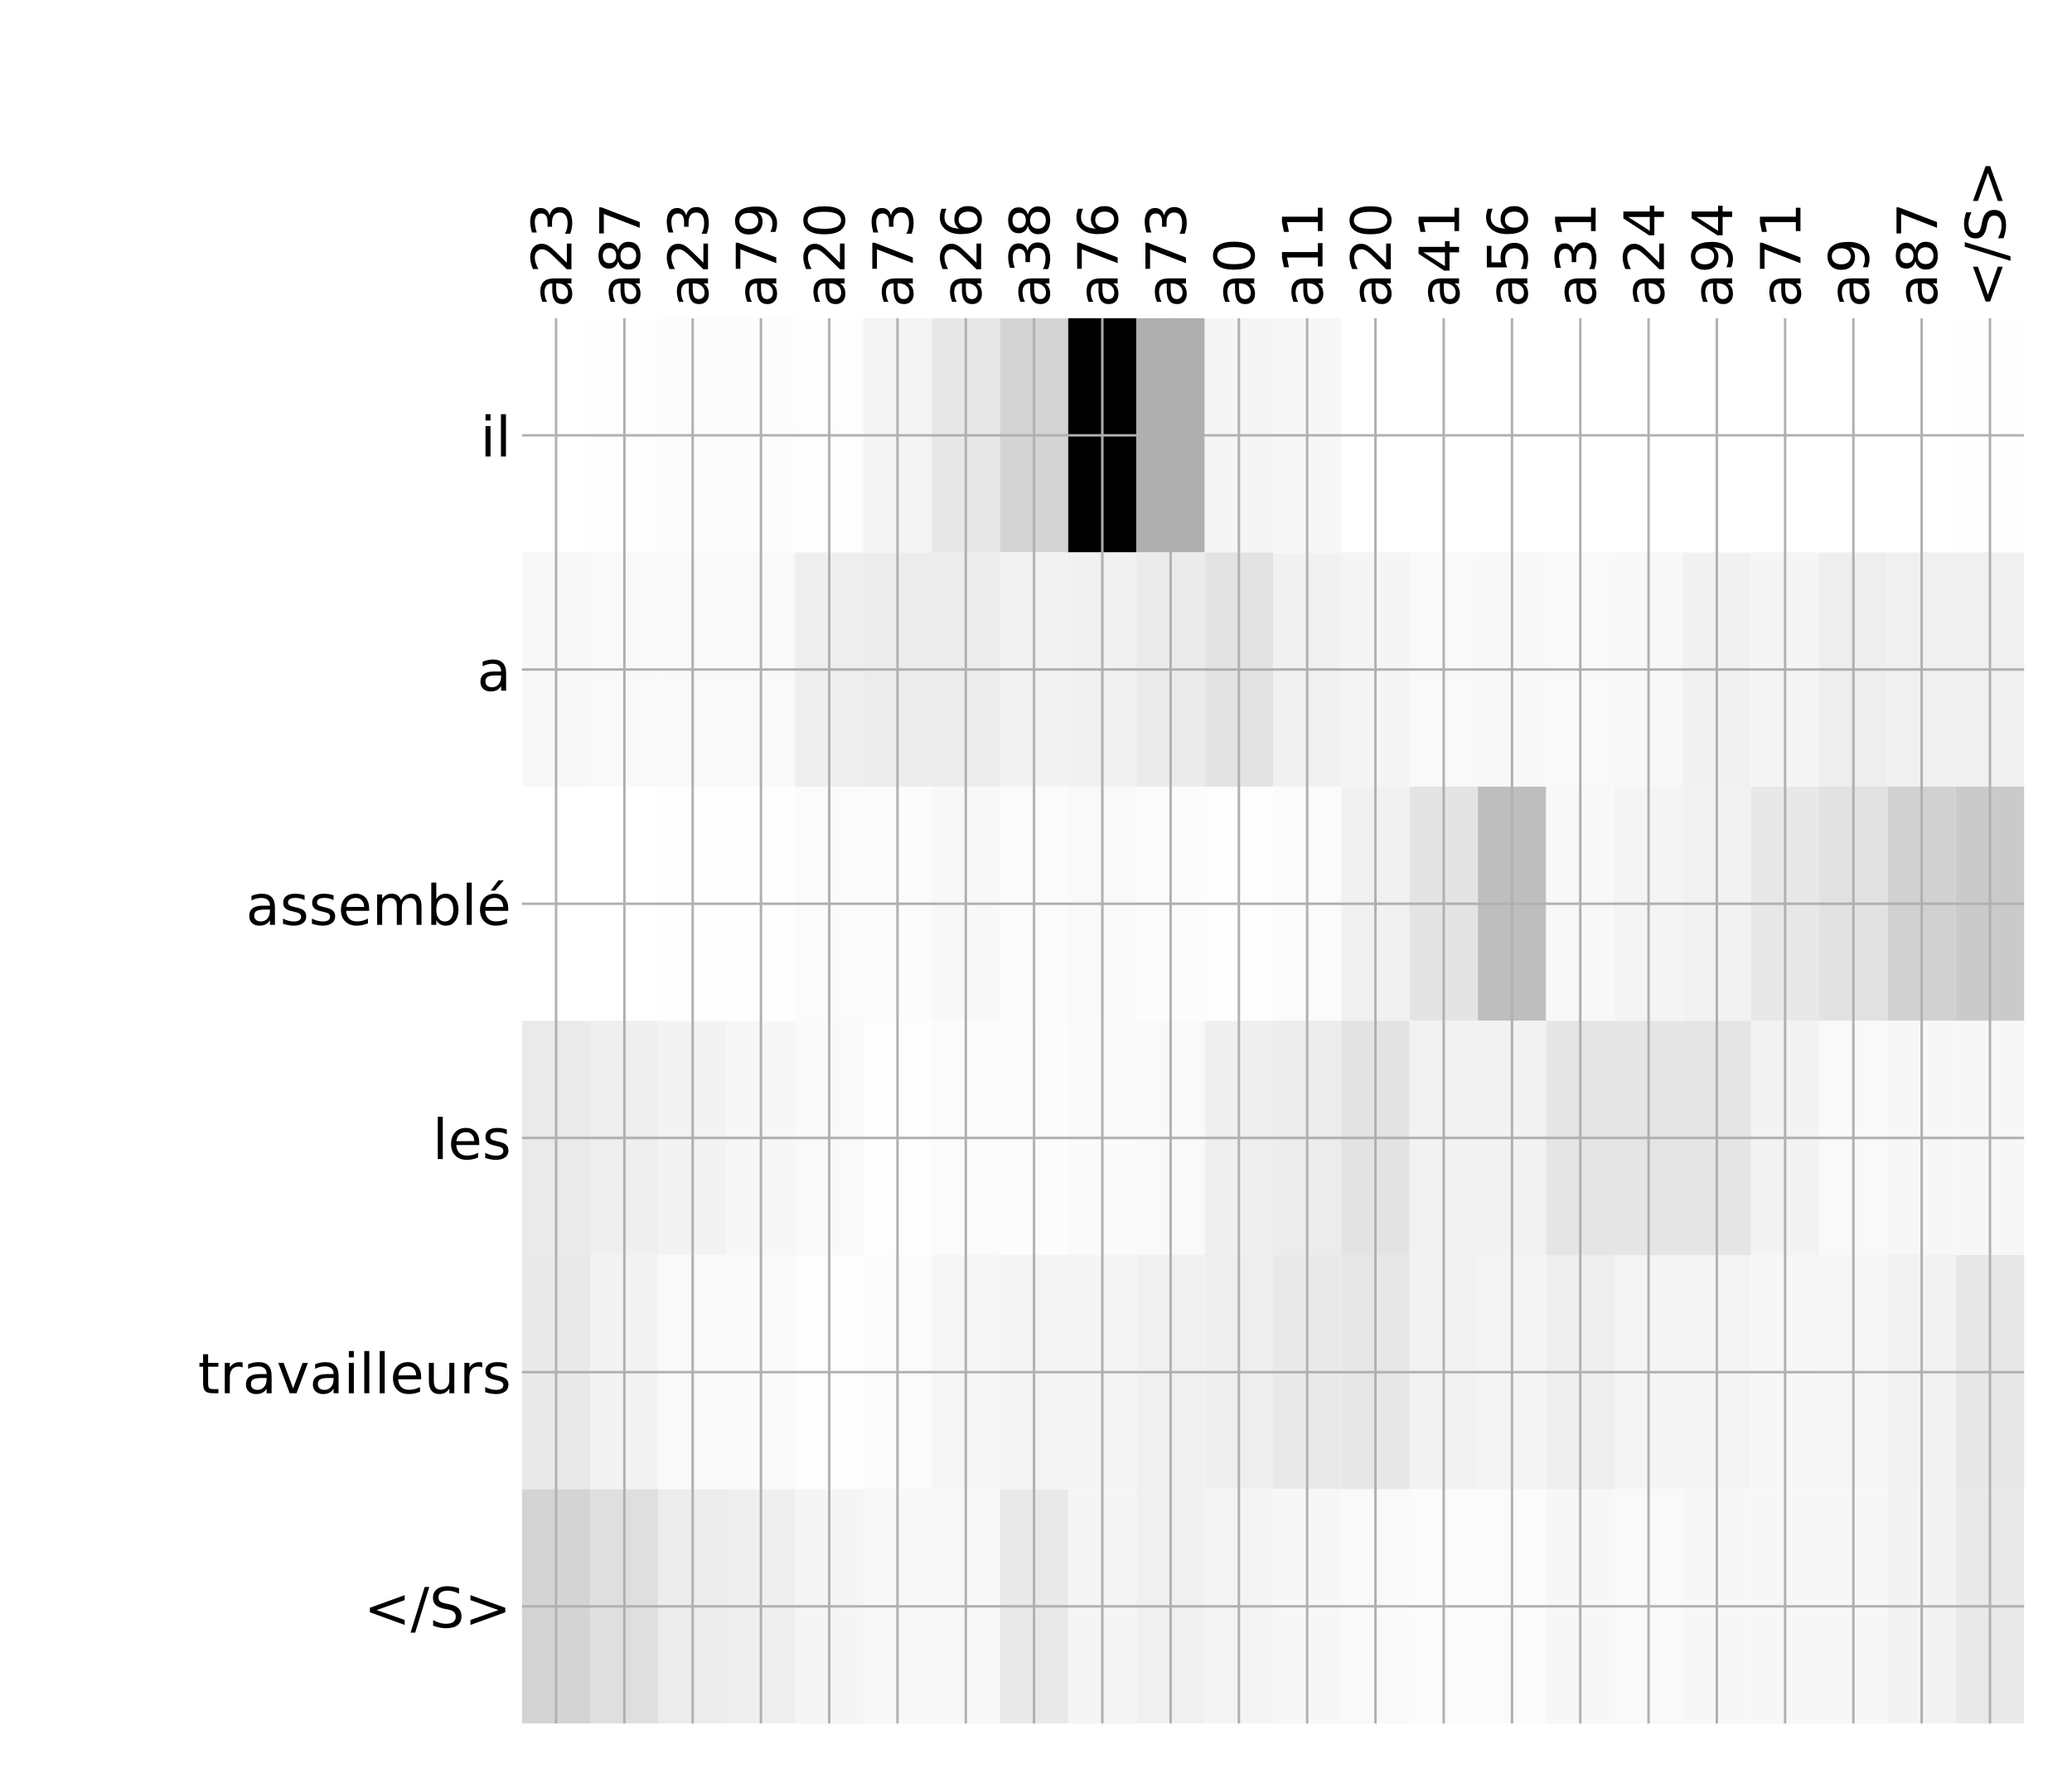 <?xml version="1.0" encoding="utf-8" standalone="no"?>
<!DOCTYPE svg PUBLIC "-//W3C//DTD SVG 1.1//EN"
  "http://www.w3.org/Graphics/SVG/1.1/DTD/svg11.dtd">
<!-- Created with matplotlib (http://matplotlib.org/) -->
<svg height="576pt" version="1.1" viewBox="0 0 671 576" width="671pt" xmlns="http://www.w3.org/2000/svg" xmlns:xlink="http://www.w3.org/1999/xlink">
 <defs>
  <style type="text/css">
*{stroke-linecap:butt;stroke-linejoin:round;}
  </style>
 </defs>
 <g id="figure_1">
  <g id="patch_1">
   <path d="M 0 576 
L 672 576 
L 672 0 
L 0 0 
z
" style="fill:#ffffff;"/>
  </g>
  <g id="axes_1">
   <g id="PolyCollection_1">
    <path clip-path="url(#pf104bb0cc9)" d="M 169.035 103.033 
L 169.035 178.861 
L 191.147 178.861 
L 191.147 103.033 
L 169.035 103.033 
z
" style="fill:#ffffff;"/>
    <path clip-path="url(#pf104bb0cc9)" d="M 191.147 103.033 
L 191.147 178.861 
L 213.258 178.861 
L 213.258 103.033 
L 191.147 103.033 
z
" style="fill:#fdfdfd;"/>
    <path clip-path="url(#pf104bb0cc9)" d="M 213.258 103.033 
L 213.258 178.861 
L 235.37 178.861 
L 235.37 103.033 
L 213.258 103.033 
z
" style="fill:#fcfcfc;"/>
    <path clip-path="url(#pf104bb0cc9)" d="M 235.37 103.033 
L 235.37 178.861 
L 257.481 178.861 
L 257.481 103.033 
L 235.37 103.033 
z
" style="fill:#fcfcfc;"/>
    <path clip-path="url(#pf104bb0cc9)" d="M 257.481 103.033 
L 257.481 178.861 
L 279.592 178.861 
L 279.592 103.033 
L 257.481 103.033 
z
" style="fill:#fdfdfd;"/>
    <path clip-path="url(#pf104bb0cc9)" d="M 279.592 103.033 
L 279.592 178.861 
L 301.704 178.861 
L 301.704 103.033 
L 279.592 103.033 
z
" style="fill:#f4f4f4;"/>
    <path clip-path="url(#pf104bb0cc9)" d="M 301.704 103.033 
L 301.704 178.861 
L 323.815 178.861 
L 323.815 103.033 
L 301.704 103.033 
z
" style="fill:#e7e7e7;"/>
    <path clip-path="url(#pf104bb0cc9)" d="M 323.815 103.033 
L 323.815 178.861 
L 345.927 178.861 
L 345.927 103.033 
L 323.815 103.033 
z
" style="fill:#d4d4d4;"/>
    <path clip-path="url(#pf104bb0cc9)" d="M 345.927 103.033 
L 345.927 178.861 
L 368.038 178.861 
L 368.038 103.033 
L 345.927 103.033 
z
"/>
    <path clip-path="url(#pf104bb0cc9)" d="M 368.038 103.033 
L 368.038 178.861 
L 390.149 178.861 
L 390.149 103.033 
L 368.038 103.033 
z
" style="fill:#afafaf;"/>
    <path clip-path="url(#pf104bb0cc9)" d="M 390.149 103.033 
L 390.149 178.861 
L 412.261 178.861 
L 412.261 103.033 
L 390.149 103.033 
z
" style="fill:#f5f5f5;"/>
    <path clip-path="url(#pf104bb0cc9)" d="M 412.261 103.033 
L 412.261 178.861 
L 434.372 178.861 
L 434.372 103.033 
L 412.261 103.033 
z
" style="fill:#f7f7f7;"/>
    <path clip-path="url(#pf104bb0cc9)" d="M 434.372 103.033 
L 434.372 178.861 
L 456.484 178.861 
L 456.484 103.033 
L 434.372 103.033 
z
" style="fill:#ffffff;"/>
    <path clip-path="url(#pf104bb0cc9)" d="M 456.484 103.033 
L 456.484 178.861 
L 478.595 178.861 
L 478.595 103.033 
L 456.484 103.033 
z
" style="fill:#ffffff;"/>
    <path clip-path="url(#pf104bb0cc9)" d="M 478.595 103.033 
L 478.595 178.861 
L 500.707 178.861 
L 500.707 103.033 
L 478.595 103.033 
z
" style="fill:#ffffff;"/>
    <path clip-path="url(#pf104bb0cc9)" d="M 500.707 103.033 
L 500.707 178.861 
L 522.818 178.861 
L 522.818 103.033 
L 500.707 103.033 
z
" style="fill:#ffffff;"/>
    <path clip-path="url(#pf104bb0cc9)" d="M 522.818 103.033 
L 522.818 178.861 
L 544.929 178.861 
L 544.929 103.033 
L 522.818 103.033 
z
" style="fill:#ffffff;"/>
    <path clip-path="url(#pf104bb0cc9)" d="M 544.929 103.033 
L 544.929 178.861 
L 567.041 178.861 
L 567.041 103.033 
L 544.929 103.033 
z
" style="fill:#ffffff;"/>
    <path clip-path="url(#pf104bb0cc9)" d="M 567.041 103.033 
L 567.041 178.861 
L 589.152 178.861 
L 589.152 103.033 
L 567.041 103.033 
z
" style="fill:#ffffff;"/>
    <path clip-path="url(#pf104bb0cc9)" d="M 589.152 103.033 
L 589.152 178.861 
L 611.264 178.861 
L 611.264 103.033 
L 589.152 103.033 
z
" style="fill:#ffffff;"/>
    <path clip-path="url(#pf104bb0cc9)" d="M 611.264 103.033 
L 611.264 178.861 
L 633.375 178.861 
L 633.375 103.033 
L 611.264 103.033 
z
" style="fill:#ffffff;"/>
    <path clip-path="url(#pf104bb0cc9)" d="M 633.375 103.033 
L 633.375 178.861 
L 655.486 178.861 
L 655.486 103.033 
L 633.375 103.033 
z
" style="fill:#fefefe;"/>
    <path clip-path="url(#pf104bb0cc9)" d="M 169.035 178.861 
L 169.035 254.689 
L 191.147 254.689 
L 191.147 178.861 
L 169.035 178.861 
z
" style="fill:#f8f8f8;"/>
    <path clip-path="url(#pf104bb0cc9)" d="M 191.147 178.861 
L 191.147 254.689 
L 213.258 254.689 
L 213.258 178.861 
L 191.147 178.861 
z
" style="fill:#f9f9f9;"/>
    <path clip-path="url(#pf104bb0cc9)" d="M 213.258 178.861 
L 213.258 254.689 
L 235.37 254.689 
L 235.37 178.861 
L 213.258 178.861 
z
" style="fill:#f9f9f9;"/>
    <path clip-path="url(#pf104bb0cc9)" d="M 235.37 178.861 
L 235.37 254.689 
L 257.481 254.689 
L 257.481 178.861 
L 235.37 178.861 
z
" style="fill:#f9f9f9;"/>
    <path clip-path="url(#pf104bb0cc9)" d="M 257.481 178.861 
L 257.481 254.689 
L 279.592 254.689 
L 279.592 178.861 
L 257.481 178.861 
z
" style="fill:#eeeeee;"/>
    <path clip-path="url(#pf104bb0cc9)" d="M 279.592 178.861 
L 279.592 254.689 
L 301.704 254.689 
L 301.704 178.861 
L 279.592 178.861 
z
" style="fill:#ececec;"/>
    <path clip-path="url(#pf104bb0cc9)" d="M 301.704 178.861 
L 301.704 254.689 
L 323.815 254.689 
L 323.815 178.861 
L 301.704 178.861 
z
" style="fill:#ececec;"/>
    <path clip-path="url(#pf104bb0cc9)" d="M 323.815 178.861 
L 323.815 254.689 
L 345.927 254.689 
L 345.927 178.861 
L 323.815 178.861 
z
" style="fill:#f2f2f2;"/>
    <path clip-path="url(#pf104bb0cc9)" d="M 345.927 178.861 
L 345.927 254.689 
L 368.038 254.689 
L 368.038 178.861 
L 345.927 178.861 
z
" style="fill:#f1f1f1;"/>
    <path clip-path="url(#pf104bb0cc9)" d="M 368.038 178.861 
L 368.038 254.689 
L 390.149 254.689 
L 390.149 178.861 
L 368.038 178.861 
z
" style="fill:#ebebeb;"/>
    <path clip-path="url(#pf104bb0cc9)" d="M 390.149 178.861 
L 390.149 254.689 
L 412.261 254.689 
L 412.261 178.861 
L 390.149 178.861 
z
" style="fill:#e3e3e3;"/>
    <path clip-path="url(#pf104bb0cc9)" d="M 412.261 178.861 
L 412.261 254.689 
L 434.372 254.689 
L 434.372 178.861 
L 412.261 178.861 
z
" style="fill:#f1f1f1;"/>
    <path clip-path="url(#pf104bb0cc9)" d="M 434.372 178.861 
L 434.372 254.689 
L 456.484 254.689 
L 456.484 178.861 
L 434.372 178.861 
z
" style="fill:#f5f5f5;"/>
    <path clip-path="url(#pf104bb0cc9)" d="M 456.484 178.861 
L 456.484 254.689 
L 478.595 254.689 
L 478.595 178.861 
L 456.484 178.861 
z
" style="fill:#f9f9f9;"/>
    <path clip-path="url(#pf104bb0cc9)" d="M 478.595 178.861 
L 478.595 254.689 
L 500.707 254.689 
L 500.707 178.861 
L 478.595 178.861 
z
" style="fill:#f8f8f8;"/>
    <path clip-path="url(#pf104bb0cc9)" d="M 500.707 178.861 
L 500.707 254.689 
L 522.818 254.689 
L 522.818 178.861 
L 500.707 178.861 
z
" style="fill:#f9f9f9;"/>
    <path clip-path="url(#pf104bb0cc9)" d="M 522.818 178.861 
L 522.818 254.689 
L 544.929 254.689 
L 544.929 178.861 
L 522.818 178.861 
z
" style="fill:#f8f8f8;"/>
    <path clip-path="url(#pf104bb0cc9)" d="M 544.929 178.861 
L 544.929 254.689 
L 567.041 254.689 
L 567.041 178.861 
L 544.929 178.861 
z
" style="fill:#f1f1f1;"/>
    <path clip-path="url(#pf104bb0cc9)" d="M 567.041 178.861 
L 567.041 254.689 
L 589.152 254.689 
L 589.152 178.861 
L 567.041 178.861 
z
" style="fill:#f5f5f5;"/>
    <path clip-path="url(#pf104bb0cc9)" d="M 589.152 178.861 
L 589.152 254.689 
L 611.264 254.689 
L 611.264 178.861 
L 589.152 178.861 
z
" style="fill:#eeeeee;"/>
    <path clip-path="url(#pf104bb0cc9)" d="M 611.264 178.861 
L 611.264 254.689 
L 633.375 254.689 
L 633.375 178.861 
L 611.264 178.861 
z
" style="fill:#f0f0f0;"/>
    <path clip-path="url(#pf104bb0cc9)" d="M 633.375 178.861 
L 633.375 254.689 
L 655.486 254.689 
L 655.486 178.861 
L 633.375 178.861 
z
" style="fill:#f0f0f0;"/>
    <path clip-path="url(#pf104bb0cc9)" d="M 169.035 254.689 
L 169.035 330.517 
L 191.147 330.517 
L 191.147 254.689 
L 169.035 254.689 
z
" style="fill:#ffffff;"/>
    <path clip-path="url(#pf104bb0cc9)" d="M 191.147 254.689 
L 191.147 330.517 
L 213.258 330.517 
L 213.258 254.689 
L 191.147 254.689 
z
" style="fill:#ffffff;"/>
    <path clip-path="url(#pf104bb0cc9)" d="M 213.258 254.689 
L 213.258 330.517 
L 235.37 330.517 
L 235.37 254.689 
L 213.258 254.689 
z
" style="fill:#fefefe;"/>
    <path clip-path="url(#pf104bb0cc9)" d="M 235.37 254.689 
L 235.37 330.517 
L 257.481 330.517 
L 257.481 254.689 
L 235.37 254.689 
z
" style="fill:#fefefe;"/>
    <path clip-path="url(#pf104bb0cc9)" d="M 257.481 254.689 
L 257.481 330.517 
L 279.592 330.517 
L 279.592 254.689 
L 257.481 254.689 
z
" style="fill:#fbfbfb;"/>
    <path clip-path="url(#pf104bb0cc9)" d="M 279.592 254.689 
L 279.592 330.517 
L 301.704 330.517 
L 301.704 254.689 
L 279.592 254.689 
z
" style="fill:#fcfcfc;"/>
    <path clip-path="url(#pf104bb0cc9)" d="M 301.704 254.689 
L 301.704 330.517 
L 323.815 330.517 
L 323.815 254.689 
L 301.704 254.689 
z
" style="fill:#f8f8f8;"/>
    <path clip-path="url(#pf104bb0cc9)" d="M 323.815 254.689 
L 323.815 330.517 
L 345.927 330.517 
L 345.927 254.689 
L 323.815 254.689 
z
" style="fill:#fbfbfb;"/>
    <path clip-path="url(#pf104bb0cc9)" d="M 345.927 254.689 
L 345.927 330.517 
L 368.038 330.517 
L 368.038 254.689 
L 345.927 254.689 
z
" style="fill:#f9f9f9;"/>
    <path clip-path="url(#pf104bb0cc9)" d="M 368.038 254.689 
L 368.038 330.517 
L 390.149 330.517 
L 390.149 254.689 
L 368.038 254.689 
z
" style="fill:#fcfcfc;"/>
    <path clip-path="url(#pf104bb0cc9)" d="M 390.149 254.689 
L 390.149 330.517 
L 412.261 330.517 
L 412.261 254.689 
L 390.149 254.689 
z
" style="fill:#fdfdfd;"/>
    <path clip-path="url(#pf104bb0cc9)" d="M 412.261 254.689 
L 412.261 330.517 
L 434.372 330.517 
L 434.372 254.689 
L 412.261 254.689 
z
" style="fill:#fbfbfb;"/>
    <path clip-path="url(#pf104bb0cc9)" d="M 434.372 254.689 
L 434.372 330.517 
L 456.484 330.517 
L 456.484 254.689 
L 434.372 254.689 
z
" style="fill:#f1f1f1;"/>
    <path clip-path="url(#pf104bb0cc9)" d="M 456.484 254.689 
L 456.484 330.517 
L 478.595 330.517 
L 478.595 254.689 
L 456.484 254.689 
z
" style="fill:#e4e4e4;"/>
    <path clip-path="url(#pf104bb0cc9)" d="M 478.595 254.689 
L 478.595 330.517 
L 500.707 330.517 
L 500.707 254.689 
L 478.595 254.689 
z
" style="fill:#bebebe;"/>
    <path clip-path="url(#pf104bb0cc9)" d="M 500.707 254.689 
L 500.707 330.517 
L 522.818 330.517 
L 522.818 254.689 
L 500.707 254.689 
z
" style="fill:#f8f8f8;"/>
    <path clip-path="url(#pf104bb0cc9)" d="M 522.818 254.689 
L 522.818 330.517 
L 544.929 330.517 
L 544.929 254.689 
L 522.818 254.689 
z
" style="fill:#f4f4f4;"/>
    <path clip-path="url(#pf104bb0cc9)" d="M 544.929 254.689 
L 544.929 330.517 
L 567.041 330.517 
L 567.041 254.689 
L 544.929 254.689 
z
" style="fill:#f2f2f2;"/>
    <path clip-path="url(#pf104bb0cc9)" d="M 567.041 254.689 
L 567.041 330.517 
L 589.152 330.517 
L 589.152 254.689 
L 567.041 254.689 
z
" style="fill:#e8e8e8;"/>
    <path clip-path="url(#pf104bb0cc9)" d="M 589.152 254.689 
L 589.152 330.517 
L 611.264 330.517 
L 611.264 254.689 
L 589.152 254.689 
z
" style="fill:#e2e2e2;"/>
    <path clip-path="url(#pf104bb0cc9)" d="M 611.264 254.689 
L 611.264 330.517 
L 633.375 330.517 
L 633.375 254.689 
L 611.264 254.689 
z
" style="fill:#d1d1d1;"/>
    <path clip-path="url(#pf104bb0cc9)" d="M 633.375 254.689 
L 633.375 330.517 
L 655.486 330.517 
L 655.486 254.689 
L 633.375 254.689 
z
" style="fill:#cacaca;"/>
    <path clip-path="url(#pf104bb0cc9)" d="M 169.035 330.517 
L 169.035 406.344 
L 191.147 406.344 
L 191.147 330.517 
L 169.035 330.517 
z
" style="fill:#eaeaea;"/>
    <path clip-path="url(#pf104bb0cc9)" d="M 191.147 330.517 
L 191.147 406.344 
L 213.258 406.344 
L 213.258 330.517 
L 191.147 330.517 
z
" style="fill:#efefef;"/>
    <path clip-path="url(#pf104bb0cc9)" d="M 213.258 330.517 
L 213.258 406.344 
L 235.37 406.344 
L 235.37 330.517 
L 213.258 330.517 
z
" style="fill:#f3f3f3;"/>
    <path clip-path="url(#pf104bb0cc9)" d="M 235.37 330.517 
L 235.37 406.344 
L 257.481 406.344 
L 257.481 330.517 
L 235.37 330.517 
z
" style="fill:#f7f7f7;"/>
    <path clip-path="url(#pf104bb0cc9)" d="M 257.481 330.517 
L 257.481 406.344 
L 279.592 406.344 
L 279.592 330.517 
L 257.481 330.517 
z
" style="fill:#f9f9f9;"/>
    <path clip-path="url(#pf104bb0cc9)" d="M 279.592 330.517 
L 279.592 406.344 
L 301.704 406.344 
L 301.704 330.517 
L 279.592 330.517 
z
" style="fill:#fdfdfd;"/>
    <path clip-path="url(#pf104bb0cc9)" d="M 301.704 330.517 
L 301.704 406.344 
L 323.815 406.344 
L 323.815 330.517 
L 301.704 330.517 
z
" style="fill:#fbfbfb;"/>
    <path clip-path="url(#pf104bb0cc9)" d="M 323.815 330.517 
L 323.815 406.344 
L 345.927 406.344 
L 345.927 330.517 
L 323.815 330.517 
z
" style="fill:#fcfcfc;"/>
    <path clip-path="url(#pf104bb0cc9)" d="M 345.927 330.517 
L 345.927 406.344 
L 368.038 406.344 
L 368.038 330.517 
L 345.927 330.517 
z
" style="fill:#fafafa;"/>
    <path clip-path="url(#pf104bb0cc9)" d="M 368.038 330.517 
L 368.038 406.344 
L 390.149 406.344 
L 390.149 330.517 
L 368.038 330.517 
z
" style="fill:#f9f9f9;"/>
    <path clip-path="url(#pf104bb0cc9)" d="M 390.149 330.517 
L 390.149 406.344 
L 412.261 406.344 
L 412.261 330.517 
L 390.149 330.517 
z
" style="fill:#efefef;"/>
    <path clip-path="url(#pf104bb0cc9)" d="M 412.261 330.517 
L 412.261 406.344 
L 434.372 406.344 
L 434.372 330.517 
L 412.261 330.517 
z
" style="fill:#ececec;"/>
    <path clip-path="url(#pf104bb0cc9)" d="M 434.372 330.517 
L 434.372 406.344 
L 456.484 406.344 
L 456.484 330.517 
L 434.372 330.517 
z
" style="fill:#e3e3e3;"/>
    <path clip-path="url(#pf104bb0cc9)" d="M 456.484 330.517 
L 456.484 406.344 
L 478.595 406.344 
L 478.595 330.517 
L 456.484 330.517 
z
" style="fill:#f2f2f2;"/>
    <path clip-path="url(#pf104bb0cc9)" d="M 478.595 330.517 
L 478.595 406.344 
L 500.707 406.344 
L 500.707 330.517 
L 478.595 330.517 
z
" style="fill:#f2f2f2;"/>
    <path clip-path="url(#pf104bb0cc9)" d="M 500.707 330.517 
L 500.707 406.344 
L 522.818 406.344 
L 522.818 330.517 
L 500.707 330.517 
z
" style="fill:#e5e5e5;"/>
    <path clip-path="url(#pf104bb0cc9)" d="M 522.818 330.517 
L 522.818 406.344 
L 544.929 406.344 
L 544.929 330.517 
L 522.818 330.517 
z
" style="fill:#e5e5e5;"/>
    <path clip-path="url(#pf104bb0cc9)" d="M 544.929 330.517 
L 544.929 406.344 
L 567.041 406.344 
L 567.041 330.517 
L 544.929 330.517 
z
" style="fill:#e5e5e5;"/>
    <path clip-path="url(#pf104bb0cc9)" d="M 567.041 330.517 
L 567.041 406.344 
L 589.152 406.344 
L 589.152 330.517 
L 567.041 330.517 
z
" style="fill:#f3f3f3;"/>
    <path clip-path="url(#pf104bb0cc9)" d="M 589.152 330.517 
L 589.152 406.344 
L 611.264 406.344 
L 611.264 330.517 
L 589.152 330.517 
z
" style="fill:#f9f9f9;"/>
    <path clip-path="url(#pf104bb0cc9)" d="M 611.264 330.517 
L 611.264 406.344 
L 633.375 406.344 
L 633.375 330.517 
L 611.264 330.517 
z
" style="fill:#f7f7f7;"/>
    <path clip-path="url(#pf104bb0cc9)" d="M 633.375 330.517 
L 633.375 406.344 
L 655.486 406.344 
L 655.486 330.517 
L 633.375 330.517 
z
" style="fill:#f7f7f7;"/>
    <path clip-path="url(#pf104bb0cc9)" d="M 169.035 406.344 
L 169.035 482.172 
L 191.147 482.172 
L 191.147 406.344 
L 169.035 406.344 
z
" style="fill:#e9e9e9;"/>
    <path clip-path="url(#pf104bb0cc9)" d="M 191.147 406.344 
L 191.147 482.172 
L 213.258 482.172 
L 213.258 406.344 
L 191.147 406.344 
z
" style="fill:#f3f3f3;"/>
    <path clip-path="url(#pf104bb0cc9)" d="M 213.258 406.344 
L 213.258 482.172 
L 235.37 482.172 
L 235.37 406.344 
L 213.258 406.344 
z
" style="fill:#f9f9f9;"/>
    <path clip-path="url(#pf104bb0cc9)" d="M 235.37 406.344 
L 235.37 482.172 
L 257.481 482.172 
L 257.481 406.344 
L 235.37 406.344 
z
" style="fill:#fafafa;"/>
    <path clip-path="url(#pf104bb0cc9)" d="M 257.481 406.344 
L 257.481 482.172 
L 279.592 482.172 
L 279.592 406.344 
L 257.481 406.344 
z
" style="fill:#fdfdfd;"/>
    <path clip-path="url(#pf104bb0cc9)" d="M 279.592 406.344 
L 279.592 482.172 
L 301.704 482.172 
L 301.704 406.344 
L 279.592 406.344 
z
" style="fill:#fbfbfb;"/>
    <path clip-path="url(#pf104bb0cc9)" d="M 301.704 406.344 
L 301.704 482.172 
L 323.815 482.172 
L 323.815 406.344 
L 301.704 406.344 
z
" style="fill:#f6f6f6;"/>
    <path clip-path="url(#pf104bb0cc9)" d="M 323.815 406.344 
L 323.815 482.172 
L 345.927 482.172 
L 345.927 406.344 
L 323.815 406.344 
z
" style="fill:#f4f4f4;"/>
    <path clip-path="url(#pf104bb0cc9)" d="M 345.927 406.344 
L 345.927 482.172 
L 368.038 482.172 
L 368.038 406.344 
L 345.927 406.344 
z
" style="fill:#f5f5f5;"/>
    <path clip-path="url(#pf104bb0cc9)" d="M 368.038 406.344 
L 368.038 482.172 
L 390.149 482.172 
L 390.149 406.344 
L 368.038 406.344 
z
" style="fill:#f0f0f0;"/>
    <path clip-path="url(#pf104bb0cc9)" d="M 390.149 406.344 
L 390.149 482.172 
L 412.261 482.172 
L 412.261 406.344 
L 390.149 406.344 
z
" style="fill:#eeeeee;"/>
    <path clip-path="url(#pf104bb0cc9)" d="M 412.261 406.344 
L 412.261 482.172 
L 434.372 482.172 
L 434.372 406.344 
L 412.261 406.344 
z
" style="fill:#e9e9e9;"/>
    <path clip-path="url(#pf104bb0cc9)" d="M 434.372 406.344 
L 434.372 482.172 
L 456.484 482.172 
L 456.484 406.344 
L 434.372 406.344 
z
" style="fill:#e7e7e7;"/>
    <path clip-path="url(#pf104bb0cc9)" d="M 456.484 406.344 
L 456.484 482.172 
L 478.595 482.172 
L 478.595 406.344 
L 456.484 406.344 
z
" style="fill:#f2f2f2;"/>
    <path clip-path="url(#pf104bb0cc9)" d="M 478.595 406.344 
L 478.595 482.172 
L 500.707 482.172 
L 500.707 406.344 
L 478.595 406.344 
z
" style="fill:#f4f4f4;"/>
    <path clip-path="url(#pf104bb0cc9)" d="M 500.707 406.344 
L 500.707 482.172 
L 522.818 482.172 
L 522.818 406.344 
L 500.707 406.344 
z
" style="fill:#eeeeee;"/>
    <path clip-path="url(#pf104bb0cc9)" d="M 522.818 406.344 
L 522.818 482.172 
L 544.929 482.172 
L 544.929 406.344 
L 522.818 406.344 
z
" style="fill:#f4f4f4;"/>
    <path clip-path="url(#pf104bb0cc9)" d="M 544.929 406.344 
L 544.929 482.172 
L 567.041 482.172 
L 567.041 406.344 
L 544.929 406.344 
z
" style="fill:#f4f4f4;"/>
    <path clip-path="url(#pf104bb0cc9)" d="M 567.041 406.344 
L 567.041 482.172 
L 589.152 482.172 
L 589.152 406.344 
L 567.041 406.344 
z
" style="fill:#f7f7f7;"/>
    <path clip-path="url(#pf104bb0cc9)" d="M 589.152 406.344 
L 589.152 482.172 
L 611.264 482.172 
L 611.264 406.344 
L 589.152 406.344 
z
" style="fill:#f6f6f6;"/>
    <path clip-path="url(#pf104bb0cc9)" d="M 611.264 406.344 
L 611.264 482.172 
L 633.375 482.172 
L 633.375 406.344 
L 611.264 406.344 
z
" style="fill:#f2f2f2;"/>
    <path clip-path="url(#pf104bb0cc9)" d="M 633.375 406.344 
L 633.375 482.172 
L 655.486 482.172 
L 655.486 406.344 
L 633.375 406.344 
z
" style="fill:#e7e7e7;"/>
    <path clip-path="url(#pf104bb0cc9)" d="M 169.035 482.172 
L 169.035 558 
L 191.147 558 
L 191.147 482.172 
L 169.035 482.172 
z
" style="fill:#d4d4d4;"/>
    <path clip-path="url(#pf104bb0cc9)" d="M 191.147 482.172 
L 191.147 558 
L 213.258 558 
L 213.258 482.172 
L 191.147 482.172 
z
" style="fill:#dfdfdf;"/>
    <path clip-path="url(#pf104bb0cc9)" d="M 213.258 482.172 
L 213.258 558 
L 235.37 558 
L 235.37 482.172 
L 213.258 482.172 
z
" style="fill:#ececec;"/>
    <path clip-path="url(#pf104bb0cc9)" d="M 235.37 482.172 
L 235.37 558 
L 257.481 558 
L 257.481 482.172 
L 235.37 482.172 
z
" style="fill:#efefef;"/>
    <path clip-path="url(#pf104bb0cc9)" d="M 257.481 482.172 
L 257.481 558 
L 279.592 558 
L 279.592 482.172 
L 257.481 482.172 
z
" style="fill:#f5f5f5;"/>
    <path clip-path="url(#pf104bb0cc9)" d="M 279.592 482.172 
L 279.592 558 
L 301.704 558 
L 301.704 482.172 
L 279.592 482.172 
z
" style="fill:#f8f8f8;"/>
    <path clip-path="url(#pf104bb0cc9)" d="M 301.704 482.172 
L 301.704 558 
L 323.815 558 
L 323.815 482.172 
L 301.704 482.172 
z
" style="fill:#f8f8f8;"/>
    <path clip-path="url(#pf104bb0cc9)" d="M 323.815 482.172 
L 323.815 558 
L 345.927 558 
L 345.927 482.172 
L 323.815 482.172 
z
" style="fill:#e9e9e9;"/>
    <path clip-path="url(#pf104bb0cc9)" d="M 345.927 482.172 
L 345.927 558 
L 368.038 558 
L 368.038 482.172 
L 345.927 482.172 
z
" style="fill:#f5f5f5;"/>
    <path clip-path="url(#pf104bb0cc9)" d="M 368.038 482.172 
L 368.038 558 
L 390.149 558 
L 390.149 482.172 
L 368.038 482.172 
z
" style="fill:#f0f0f0;"/>
    <path clip-path="url(#pf104bb0cc9)" d="M 390.149 482.172 
L 390.149 558 
L 412.261 558 
L 412.261 482.172 
L 390.149 482.172 
z
" style="fill:#f4f4f4;"/>
    <path clip-path="url(#pf104bb0cc9)" d="M 412.261 482.172 
L 412.261 558 
L 434.372 558 
L 434.372 482.172 
L 412.261 482.172 
z
" style="fill:#f7f7f7;"/>
    <path clip-path="url(#pf104bb0cc9)" d="M 434.372 482.172 
L 434.372 558 
L 456.484 558 
L 456.484 482.172 
L 434.372 482.172 
z
" style="fill:#f9f9f9;"/>
    <path clip-path="url(#pf104bb0cc9)" d="M 456.484 482.172 
L 456.484 558 
L 478.595 558 
L 478.595 482.172 
L 456.484 482.172 
z
" style="fill:#fbfbfb;"/>
    <path clip-path="url(#pf104bb0cc9)" d="M 478.595 482.172 
L 478.595 558 
L 500.707 558 
L 500.707 482.172 
L 478.595 482.172 
z
" style="fill:#fbfbfb;"/>
    <path clip-path="url(#pf104bb0cc9)" d="M 500.707 482.172 
L 500.707 558 
L 522.818 558 
L 522.818 482.172 
L 500.707 482.172 
z
" style="fill:#f7f7f7;"/>
    <path clip-path="url(#pf104bb0cc9)" d="M 522.818 482.172 
L 522.818 558 
L 544.929 558 
L 544.929 482.172 
L 522.818 482.172 
z
" style="fill:#f9f9f9;"/>
    <path clip-path="url(#pf104bb0cc9)" d="M 544.929 482.172 
L 544.929 558 
L 567.041 558 
L 567.041 482.172 
L 544.929 482.172 
z
" style="fill:#f7f7f7;"/>
    <path clip-path="url(#pf104bb0cc9)" d="M 567.041 482.172 
L 567.041 558 
L 589.152 558 
L 589.152 482.172 
L 567.041 482.172 
z
" style="fill:#f7f7f7;"/>
    <path clip-path="url(#pf104bb0cc9)" d="M 589.152 482.172 
L 589.152 558 
L 611.264 558 
L 611.264 482.172 
L 589.152 482.172 
z
" style="fill:#f7f7f7;"/>
    <path clip-path="url(#pf104bb0cc9)" d="M 611.264 482.172 
L 611.264 558 
L 633.375 558 
L 633.375 482.172 
L 611.264 482.172 
z
" style="fill:#f3f3f3;"/>
    <path clip-path="url(#pf104bb0cc9)" d="M 633.375 482.172 
L 633.375 558 
L 655.486 558 
L 655.486 482.172 
L 633.375 482.172 
z
" style="fill:#e9e9e9;"/>
   </g>
   <g id="matplotlib.axis_1">
    <g id="xtick_1">
     <g id="line2d_1">
      <path clip-path="url(#pf104bb0cc9)" d="M 180.091 558 
L 180.091 103.033 
" style="fill:none;stroke:#b0b0b0;stroke-linecap:square;stroke-width:0.8;"/>
     </g>
     <g id="line2d_2"/>
     <g id="text_1">
      <!-- a23 -->
      <defs>
       <path d="M 34.281 27.484 
Q 23.391 27.484 19.188 25 
Q 14.984 22.516 14.984 16.5 
Q 14.984 11.719 18.141 8.906 
Q 21.297 6.109 26.703 6.109 
Q 34.188 6.109 38.703 11.406 
Q 43.219 16.703 43.219 25.484 
L 43.219 27.484 
z
M 52.203 31.203 
L 52.203 0 
L 43.219 0 
L 43.219 8.297 
Q 40.141 3.328 35.547 0.953 
Q 30.953 -1.422 24.312 -1.422 
Q 15.922 -1.422 10.953 3.297 
Q 6 8.016 6 15.922 
Q 6 25.141 12.172 29.828 
Q 18.359 34.516 30.609 34.516 
L 43.219 34.516 
L 43.219 35.406 
Q 43.219 41.609 39.141 45 
Q 35.062 48.391 27.688 48.391 
Q 23 48.391 18.547 47.266 
Q 14.109 46.141 10.016 43.891 
L 10.016 52.203 
Q 14.938 54.109 19.578 55.047 
Q 24.219 56 28.609 56 
Q 40.484 56 46.344 49.844 
Q 52.203 43.703 52.203 31.203 
z
" id="DejaVuSans-61"/>
       <path d="M 19.188 8.297 
L 53.609 8.297 
L 53.609 0 
L 7.328 0 
L 7.328 8.297 
Q 12.938 14.109 22.625 23.891 
Q 32.328 33.688 34.812 36.531 
Q 39.547 41.844 41.422 45.531 
Q 43.312 49.219 43.312 52.781 
Q 43.312 58.594 39.234 62.25 
Q 35.156 65.922 28.609 65.922 
Q 23.969 65.922 18.812 64.312 
Q 13.672 62.703 7.812 59.422 
L 7.812 69.391 
Q 13.766 71.781 18.938 73 
Q 24.125 74.219 28.422 74.219 
Q 39.75 74.219 46.484 68.547 
Q 53.219 62.891 53.219 53.422 
Q 53.219 48.922 51.531 44.891 
Q 49.859 40.875 45.406 35.406 
Q 44.188 33.984 37.641 27.219 
Q 31.109 20.453 19.188 8.297 
z
" id="DejaVuSans-32"/>
       <path d="M 40.578 39.312 
Q 47.656 37.797 51.625 33 
Q 55.609 28.219 55.609 21.188 
Q 55.609 10.406 48.188 4.484 
Q 40.766 -1.422 27.094 -1.422 
Q 22.516 -1.422 17.656 -0.516 
Q 12.797 0.391 7.625 2.203 
L 7.625 11.719 
Q 11.719 9.328 16.594 8.109 
Q 21.484 6.891 26.812 6.891 
Q 36.078 6.891 40.938 10.547 
Q 45.797 14.203 45.797 21.188 
Q 45.797 27.641 41.281 31.266 
Q 36.766 34.906 28.719 34.906 
L 20.219 34.906 
L 20.219 43.016 
L 29.109 43.016 
Q 36.375 43.016 40.234 45.922 
Q 44.094 48.828 44.094 54.297 
Q 44.094 59.906 40.109 62.906 
Q 36.141 65.922 28.719 65.922 
Q 24.656 65.922 20.016 65.031 
Q 15.375 64.156 9.812 62.312 
L 9.812 71.094 
Q 15.438 72.656 20.344 73.438 
Q 25.25 74.219 29.594 74.219 
Q 40.828 74.219 47.359 69.109 
Q 53.906 64.016 53.906 55.328 
Q 53.906 49.266 50.438 45.094 
Q 46.969 40.922 40.578 39.312 
z
" id="DejaVuSans-33"/>
      </defs>
      <g transform="translate(185.058 99.533)rotate(-90)scale(0.18 -0.18)">
       <use xlink:href="#DejaVuSans-61"/>
       <use x="61.279" xlink:href="#DejaVuSans-32"/>
       <use x="124.902" xlink:href="#DejaVuSans-33"/>
      </g>
     </g>
    </g>
    <g id="xtick_2">
     <g id="line2d_3">
      <path clip-path="url(#pf104bb0cc9)" d="M 202.203 558 
L 202.203 103.033 
" style="fill:none;stroke:#b0b0b0;stroke-linecap:square;stroke-width:0.8;"/>
     </g>
     <g id="line2d_4"/>
     <g id="text_2">
      <!-- a87 -->
      <defs>
       <path d="M 31.781 34.625 
Q 24.75 34.625 20.719 30.859 
Q 16.703 27.094 16.703 20.516 
Q 16.703 13.922 20.719 10.156 
Q 24.75 6.391 31.781 6.391 
Q 38.812 6.391 42.859 10.172 
Q 46.922 13.969 46.922 20.516 
Q 46.922 27.094 42.891 30.859 
Q 38.875 34.625 31.781 34.625 
z
M 21.922 38.812 
Q 15.578 40.375 12.031 44.719 
Q 8.5 49.078 8.5 55.328 
Q 8.5 64.062 14.719 69.141 
Q 20.953 74.219 31.781 74.219 
Q 42.672 74.219 48.875 69.141 
Q 55.078 64.062 55.078 55.328 
Q 55.078 49.078 51.531 44.719 
Q 48 40.375 41.703 38.812 
Q 48.828 37.156 52.797 32.312 
Q 56.781 27.484 56.781 20.516 
Q 56.781 9.906 50.312 4.234 
Q 43.844 -1.422 31.781 -1.422 
Q 19.734 -1.422 13.25 4.234 
Q 6.781 9.906 6.781 20.516 
Q 6.781 27.484 10.781 32.312 
Q 14.797 37.156 21.922 38.812 
z
M 18.312 54.391 
Q 18.312 48.734 21.844 45.562 
Q 25.391 42.391 31.781 42.391 
Q 38.141 42.391 41.719 45.562 
Q 45.312 48.734 45.312 54.391 
Q 45.312 60.062 41.719 63.234 
Q 38.141 66.406 31.781 66.406 
Q 25.391 66.406 21.844 63.234 
Q 18.312 60.062 18.312 54.391 
z
" id="DejaVuSans-38"/>
       <path d="M 8.203 72.906 
L 55.078 72.906 
L 55.078 68.703 
L 28.609 0 
L 18.312 0 
L 43.219 64.594 
L 8.203 64.594 
z
" id="DejaVuSans-37"/>
      </defs>
      <g transform="translate(207.169 99.533)rotate(-90)scale(0.18 -0.18)">
       <use xlink:href="#DejaVuSans-61"/>
       <use x="61.279" xlink:href="#DejaVuSans-38"/>
       <use x="124.902" xlink:href="#DejaVuSans-37"/>
      </g>
     </g>
    </g>
    <g id="xtick_3">
     <g id="line2d_5">
      <path clip-path="url(#pf104bb0cc9)" d="M 224.314 558 
L 224.314 103.033 
" style="fill:none;stroke:#b0b0b0;stroke-linecap:square;stroke-width:0.8;"/>
     </g>
     <g id="line2d_6"/>
     <g id="text_3">
      <!-- a23 -->
      <g transform="translate(229.281 99.533)rotate(-90)scale(0.18 -0.18)">
       <use xlink:href="#DejaVuSans-61"/>
       <use x="61.279" xlink:href="#DejaVuSans-32"/>
       <use x="124.902" xlink:href="#DejaVuSans-33"/>
      </g>
     </g>
    </g>
    <g id="xtick_4">
     <g id="line2d_7">
      <path clip-path="url(#pf104bb0cc9)" d="M 246.425 558 
L 246.425 103.033 
" style="fill:none;stroke:#b0b0b0;stroke-linecap:square;stroke-width:0.8;"/>
     </g>
     <g id="line2d_8"/>
     <g id="text_4">
      <!-- a79 -->
      <defs>
       <path d="M 10.984 1.516 
L 10.984 10.5 
Q 14.703 8.734 18.5 7.812 
Q 22.312 6.891 25.984 6.891 
Q 35.75 6.891 40.891 13.453 
Q 46.047 20.016 46.781 33.406 
Q 43.953 29.203 39.594 26.953 
Q 35.25 24.703 29.984 24.703 
Q 19.047 24.703 12.672 31.312 
Q 6.297 37.938 6.297 49.422 
Q 6.297 60.641 12.938 67.422 
Q 19.578 74.219 30.609 74.219 
Q 43.266 74.219 49.922 64.516 
Q 56.594 54.828 56.594 36.375 
Q 56.594 19.141 48.406 8.859 
Q 40.234 -1.422 26.422 -1.422 
Q 22.703 -1.422 18.891 -0.688 
Q 15.094 0.047 10.984 1.516 
z
M 30.609 32.422 
Q 37.25 32.422 41.125 36.953 
Q 45.016 41.5 45.016 49.422 
Q 45.016 57.281 41.125 61.844 
Q 37.25 66.406 30.609 66.406 
Q 23.969 66.406 20.094 61.844 
Q 16.219 57.281 16.219 49.422 
Q 16.219 41.5 20.094 36.953 
Q 23.969 32.422 30.609 32.422 
z
" id="DejaVuSans-39"/>
      </defs>
      <g transform="translate(251.392 99.533)rotate(-90)scale(0.18 -0.18)">
       <use xlink:href="#DejaVuSans-61"/>
       <use x="61.279" xlink:href="#DejaVuSans-37"/>
       <use x="124.902" xlink:href="#DejaVuSans-39"/>
      </g>
     </g>
    </g>
    <g id="xtick_5">
     <g id="line2d_9">
      <path clip-path="url(#pf104bb0cc9)" d="M 268.537 558 
L 268.537 103.033 
" style="fill:none;stroke:#b0b0b0;stroke-linecap:square;stroke-width:0.8;"/>
     </g>
     <g id="line2d_10"/>
     <g id="text_5">
      <!-- a20 -->
      <defs>
       <path d="M 31.781 66.406 
Q 24.172 66.406 20.328 58.906 
Q 16.5 51.422 16.5 36.375 
Q 16.5 21.391 20.328 13.891 
Q 24.172 6.391 31.781 6.391 
Q 39.453 6.391 43.281 13.891 
Q 47.125 21.391 47.125 36.375 
Q 47.125 51.422 43.281 58.906 
Q 39.453 66.406 31.781 66.406 
z
M 31.781 74.219 
Q 44.047 74.219 50.516 64.516 
Q 56.984 54.828 56.984 36.375 
Q 56.984 17.969 50.516 8.266 
Q 44.047 -1.422 31.781 -1.422 
Q 19.531 -1.422 13.062 8.266 
Q 6.594 17.969 6.594 36.375 
Q 6.594 54.828 13.062 64.516 
Q 19.531 74.219 31.781 74.219 
z
" id="DejaVuSans-30"/>
      </defs>
      <g transform="translate(273.504 99.533)rotate(-90)scale(0.18 -0.18)">
       <use xlink:href="#DejaVuSans-61"/>
       <use x="61.279" xlink:href="#DejaVuSans-32"/>
       <use x="124.902" xlink:href="#DejaVuSans-30"/>
      </g>
     </g>
    </g>
    <g id="xtick_6">
     <g id="line2d_11">
      <path clip-path="url(#pf104bb0cc9)" d="M 290.648 558 
L 290.648 103.033 
" style="fill:none;stroke:#b0b0b0;stroke-linecap:square;stroke-width:0.8;"/>
     </g>
     <g id="line2d_12"/>
     <g id="text_6">
      <!-- a73 -->
      <g transform="translate(295.615 99.533)rotate(-90)scale(0.18 -0.18)">
       <use xlink:href="#DejaVuSans-61"/>
       <use x="61.279" xlink:href="#DejaVuSans-37"/>
       <use x="124.902" xlink:href="#DejaVuSans-33"/>
      </g>
     </g>
    </g>
    <g id="xtick_7">
     <g id="line2d_13">
      <path clip-path="url(#pf104bb0cc9)" d="M 312.76 558 
L 312.76 103.033 
" style="fill:none;stroke:#b0b0b0;stroke-linecap:square;stroke-width:0.8;"/>
     </g>
     <g id="line2d_14"/>
     <g id="text_7">
      <!-- a26 -->
      <defs>
       <path d="M 33.016 40.375 
Q 26.375 40.375 22.484 35.828 
Q 18.609 31.297 18.609 23.391 
Q 18.609 15.531 22.484 10.953 
Q 26.375 6.391 33.016 6.391 
Q 39.656 6.391 43.531 10.953 
Q 47.406 15.531 47.406 23.391 
Q 47.406 31.297 43.531 35.828 
Q 39.656 40.375 33.016 40.375 
z
M 52.594 71.297 
L 52.594 62.312 
Q 48.875 64.062 45.094 64.984 
Q 41.312 65.922 37.594 65.922 
Q 27.828 65.922 22.672 59.328 
Q 17.531 52.734 16.797 39.406 
Q 19.672 43.656 24.016 45.922 
Q 28.375 48.188 33.594 48.188 
Q 44.578 48.188 50.953 41.516 
Q 57.328 34.859 57.328 23.391 
Q 57.328 12.156 50.688 5.359 
Q 44.047 -1.422 33.016 -1.422 
Q 20.359 -1.422 13.672 8.266 
Q 6.984 17.969 6.984 36.375 
Q 6.984 53.656 15.188 63.938 
Q 23.391 74.219 37.203 74.219 
Q 40.922 74.219 44.703 73.484 
Q 48.484 72.75 52.594 71.297 
z
" id="DejaVuSans-36"/>
      </defs>
      <g transform="translate(317.726 99.533)rotate(-90)scale(0.18 -0.18)">
       <use xlink:href="#DejaVuSans-61"/>
       <use x="61.279" xlink:href="#DejaVuSans-32"/>
       <use x="124.902" xlink:href="#DejaVuSans-36"/>
      </g>
     </g>
    </g>
    <g id="xtick_8">
     <g id="line2d_15">
      <path clip-path="url(#pf104bb0cc9)" d="M 334.871 558 
L 334.871 103.033 
" style="fill:none;stroke:#b0b0b0;stroke-linecap:square;stroke-width:0.8;"/>
     </g>
     <g id="line2d_16"/>
     <g id="text_8">
      <!-- a38 -->
      <g transform="translate(339.838 99.533)rotate(-90)scale(0.18 -0.18)">
       <use xlink:href="#DejaVuSans-61"/>
       <use x="61.279" xlink:href="#DejaVuSans-33"/>
       <use x="124.902" xlink:href="#DejaVuSans-38"/>
      </g>
     </g>
    </g>
    <g id="xtick_9">
     <g id="line2d_17">
      <path clip-path="url(#pf104bb0cc9)" d="M 356.982 558 
L 356.982 103.033 
" style="fill:none;stroke:#b0b0b0;stroke-linecap:square;stroke-width:0.8;"/>
     </g>
     <g id="line2d_18"/>
     <g id="text_9">
      <!-- a76 -->
      <g transform="translate(361.949 99.533)rotate(-90)scale(0.18 -0.18)">
       <use xlink:href="#DejaVuSans-61"/>
       <use x="61.279" xlink:href="#DejaVuSans-37"/>
       <use x="124.902" xlink:href="#DejaVuSans-36"/>
      </g>
     </g>
    </g>
    <g id="xtick_10">
     <g id="line2d_19">
      <path clip-path="url(#pf104bb0cc9)" d="M 379.094 558 
L 379.094 103.033 
" style="fill:none;stroke:#b0b0b0;stroke-linecap:square;stroke-width:0.8;"/>
     </g>
     <g id="line2d_20"/>
     <g id="text_10">
      <!-- a73 -->
      <g transform="translate(384.061 99.533)rotate(-90)scale(0.18 -0.18)">
       <use xlink:href="#DejaVuSans-61"/>
       <use x="61.279" xlink:href="#DejaVuSans-37"/>
       <use x="124.902" xlink:href="#DejaVuSans-33"/>
      </g>
     </g>
    </g>
    <g id="xtick_11">
     <g id="line2d_21">
      <path clip-path="url(#pf104bb0cc9)" d="M 401.205 558 
L 401.205 103.033 
" style="fill:none;stroke:#b0b0b0;stroke-linecap:square;stroke-width:0.8;"/>
     </g>
     <g id="line2d_22"/>
     <g id="text_11">
      <!-- a0 -->
      <g transform="translate(406.172 99.533)rotate(-90)scale(0.18 -0.18)">
       <use xlink:href="#DejaVuSans-61"/>
       <use x="61.279" xlink:href="#DejaVuSans-30"/>
      </g>
     </g>
    </g>
    <g id="xtick_12">
     <g id="line2d_23">
      <path clip-path="url(#pf104bb0cc9)" d="M 423.317 558 
L 423.317 103.033 
" style="fill:none;stroke:#b0b0b0;stroke-linecap:square;stroke-width:0.8;"/>
     </g>
     <g id="line2d_24"/>
     <g id="text_12">
      <!-- a11 -->
      <defs>
       <path d="M 12.406 8.297 
L 28.516 8.297 
L 28.516 63.922 
L 10.984 60.406 
L 10.984 69.391 
L 28.422 72.906 
L 38.281 72.906 
L 38.281 8.297 
L 54.391 8.297 
L 54.391 0 
L 12.406 0 
z
" id="DejaVuSans-31"/>
      </defs>
      <g transform="translate(428.283 99.533)rotate(-90)scale(0.18 -0.18)">
       <use xlink:href="#DejaVuSans-61"/>
       <use x="61.279" xlink:href="#DejaVuSans-31"/>
       <use x="124.902" xlink:href="#DejaVuSans-31"/>
      </g>
     </g>
    </g>
    <g id="xtick_13">
     <g id="line2d_25">
      <path clip-path="url(#pf104bb0cc9)" d="M 445.428 558 
L 445.428 103.033 
" style="fill:none;stroke:#b0b0b0;stroke-linecap:square;stroke-width:0.8;"/>
     </g>
     <g id="line2d_26"/>
     <g id="text_13">
      <!-- a20 -->
      <g transform="translate(450.395 99.533)rotate(-90)scale(0.18 -0.18)">
       <use xlink:href="#DejaVuSans-61"/>
       <use x="61.279" xlink:href="#DejaVuSans-32"/>
       <use x="124.902" xlink:href="#DejaVuSans-30"/>
      </g>
     </g>
    </g>
    <g id="xtick_14">
     <g id="line2d_27">
      <path clip-path="url(#pf104bb0cc9)" d="M 467.539 558 
L 467.539 103.033 
" style="fill:none;stroke:#b0b0b0;stroke-linecap:square;stroke-width:0.8;"/>
     </g>
     <g id="line2d_28"/>
     <g id="text_14">
      <!-- a41 -->
      <defs>
       <path d="M 37.797 64.312 
L 12.891 25.391 
L 37.797 25.391 
z
M 35.203 72.906 
L 47.609 72.906 
L 47.609 25.391 
L 58.016 25.391 
L 58.016 17.188 
L 47.609 17.188 
L 47.609 0 
L 37.797 0 
L 37.797 17.188 
L 4.891 17.188 
L 4.891 26.703 
z
" id="DejaVuSans-34"/>
      </defs>
      <g transform="translate(472.506 99.533)rotate(-90)scale(0.18 -0.18)">
       <use xlink:href="#DejaVuSans-61"/>
       <use x="61.279" xlink:href="#DejaVuSans-34"/>
       <use x="124.902" xlink:href="#DejaVuSans-31"/>
      </g>
     </g>
    </g>
    <g id="xtick_15">
     <g id="line2d_29">
      <path clip-path="url(#pf104bb0cc9)" d="M 489.651 558 
L 489.651 103.033 
" style="fill:none;stroke:#b0b0b0;stroke-linecap:square;stroke-width:0.8;"/>
     </g>
     <g id="line2d_30"/>
     <g id="text_15">
      <!-- a56 -->
      <defs>
       <path d="M 10.797 72.906 
L 49.516 72.906 
L 49.516 64.594 
L 19.828 64.594 
L 19.828 46.734 
Q 21.969 47.469 24.109 47.828 
Q 26.266 48.188 28.422 48.188 
Q 40.625 48.188 47.75 41.5 
Q 54.891 34.812 54.891 23.391 
Q 54.891 11.625 47.562 5.094 
Q 40.234 -1.422 26.906 -1.422 
Q 22.312 -1.422 17.547 -0.641 
Q 12.797 0.141 7.719 1.703 
L 7.719 11.625 
Q 12.109 9.234 16.797 8.062 
Q 21.484 6.891 26.703 6.891 
Q 35.156 6.891 40.078 11.328 
Q 45.016 15.766 45.016 23.391 
Q 45.016 31 40.078 35.438 
Q 35.156 39.891 26.703 39.891 
Q 22.75 39.891 18.812 39.016 
Q 14.891 38.141 10.797 36.281 
z
" id="DejaVuSans-35"/>
      </defs>
      <g transform="translate(494.618 99.533)rotate(-90)scale(0.18 -0.18)">
       <use xlink:href="#DejaVuSans-61"/>
       <use x="61.279" xlink:href="#DejaVuSans-35"/>
       <use x="124.902" xlink:href="#DejaVuSans-36"/>
      </g>
     </g>
    </g>
    <g id="xtick_16">
     <g id="line2d_31">
      <path clip-path="url(#pf104bb0cc9)" d="M 511.762 558 
L 511.762 103.033 
" style="fill:none;stroke:#b0b0b0;stroke-linecap:square;stroke-width:0.8;"/>
     </g>
     <g id="line2d_32"/>
     <g id="text_16">
      <!-- a31 -->
      <g transform="translate(516.729 99.533)rotate(-90)scale(0.18 -0.18)">
       <use xlink:href="#DejaVuSans-61"/>
       <use x="61.279" xlink:href="#DejaVuSans-33"/>
       <use x="124.902" xlink:href="#DejaVuSans-31"/>
      </g>
     </g>
    </g>
    <g id="xtick_17">
     <g id="line2d_33">
      <path clip-path="url(#pf104bb0cc9)" d="M 533.874 558 
L 533.874 103.033 
" style="fill:none;stroke:#b0b0b0;stroke-linecap:square;stroke-width:0.8;"/>
     </g>
     <g id="line2d_34"/>
     <g id="text_17">
      <!-- a24 -->
      <g transform="translate(538.841 99.533)rotate(-90)scale(0.18 -0.18)">
       <use xlink:href="#DejaVuSans-61"/>
       <use x="61.279" xlink:href="#DejaVuSans-32"/>
       <use x="124.902" xlink:href="#DejaVuSans-34"/>
      </g>
     </g>
    </g>
    <g id="xtick_18">
     <g id="line2d_35">
      <path clip-path="url(#pf104bb0cc9)" d="M 555.985 558 
L 555.985 103.033 
" style="fill:none;stroke:#b0b0b0;stroke-linecap:square;stroke-width:0.8;"/>
     </g>
     <g id="line2d_36"/>
     <g id="text_18">
      <!-- a94 -->
      <g transform="translate(560.952 99.533)rotate(-90)scale(0.18 -0.18)">
       <use xlink:href="#DejaVuSans-61"/>
       <use x="61.279" xlink:href="#DejaVuSans-39"/>
       <use x="124.902" xlink:href="#DejaVuSans-34"/>
      </g>
     </g>
    </g>
    <g id="xtick_19">
     <g id="line2d_37">
      <path clip-path="url(#pf104bb0cc9)" d="M 578.096 558 
L 578.096 103.033 
" style="fill:none;stroke:#b0b0b0;stroke-linecap:square;stroke-width:0.8;"/>
     </g>
     <g id="line2d_38"/>
     <g id="text_19">
      <!-- a71 -->
      <g transform="translate(583.063 99.533)rotate(-90)scale(0.18 -0.18)">
       <use xlink:href="#DejaVuSans-61"/>
       <use x="61.279" xlink:href="#DejaVuSans-37"/>
       <use x="124.902" xlink:href="#DejaVuSans-31"/>
      </g>
     </g>
    </g>
    <g id="xtick_20">
     <g id="line2d_39">
      <path clip-path="url(#pf104bb0cc9)" d="M 600.208 558 
L 600.208 103.033 
" style="fill:none;stroke:#b0b0b0;stroke-linecap:square;stroke-width:0.8;"/>
     </g>
     <g id="line2d_40"/>
     <g id="text_20">
      <!-- a9 -->
      <g transform="translate(605.175 99.533)rotate(-90)scale(0.18 -0.18)">
       <use xlink:href="#DejaVuSans-61"/>
       <use x="61.279" xlink:href="#DejaVuSans-39"/>
      </g>
     </g>
    </g>
    <g id="xtick_21">
     <g id="line2d_41">
      <path clip-path="url(#pf104bb0cc9)" d="M 622.319 558 
L 622.319 103.033 
" style="fill:none;stroke:#b0b0b0;stroke-linecap:square;stroke-width:0.8;"/>
     </g>
     <g id="line2d_42"/>
     <g id="text_21">
      <!-- a87 -->
      <g transform="translate(627.286 99.533)rotate(-90)scale(0.18 -0.18)">
       <use xlink:href="#DejaVuSans-61"/>
       <use x="61.279" xlink:href="#DejaVuSans-38"/>
       <use x="124.902" xlink:href="#DejaVuSans-37"/>
      </g>
     </g>
    </g>
    <g id="xtick_22">
     <g id="line2d_43">
      <path clip-path="url(#pf104bb0cc9)" d="M 644.431 558 
L 644.431 103.033 
" style="fill:none;stroke:#b0b0b0;stroke-linecap:square;stroke-width:0.8;"/>
     </g>
     <g id="line2d_44"/>
     <g id="text_22">
      <!-- &lt;/S&gt; -->
      <defs>
       <path d="M 73.188 49.219 
L 22.797 31.297 
L 73.188 13.484 
L 73.188 4.594 
L 10.594 27.297 
L 10.594 35.406 
L 73.188 58.109 
z
" id="DejaVuSans-3c"/>
       <path d="M 25.391 72.906 
L 33.688 72.906 
L 8.297 -9.281 
L 0 -9.281 
z
" id="DejaVuSans-2f"/>
       <path d="M 53.516 70.516 
L 53.516 60.891 
Q 47.906 63.578 42.922 64.891 
Q 37.938 66.219 33.297 66.219 
Q 25.25 66.219 20.875 63.094 
Q 16.5 59.969 16.5 54.203 
Q 16.5 49.359 19.406 46.891 
Q 22.312 44.438 30.422 42.922 
L 36.375 41.703 
Q 47.406 39.594 52.656 34.297 
Q 57.906 29 57.906 20.125 
Q 57.906 9.516 50.797 4.047 
Q 43.703 -1.422 29.984 -1.422 
Q 24.812 -1.422 18.969 -0.25 
Q 13.141 0.922 6.891 3.219 
L 6.891 13.375 
Q 12.891 10.016 18.656 8.297 
Q 24.422 6.594 29.984 6.594 
Q 38.422 6.594 43.016 9.906 
Q 47.609 13.234 47.609 19.391 
Q 47.609 24.75 44.312 27.781 
Q 41.016 30.812 33.5 32.328 
L 27.484 33.5 
Q 16.453 35.688 11.516 40.375 
Q 6.594 45.062 6.594 53.422 
Q 6.594 63.094 13.406 68.656 
Q 20.219 74.219 32.172 74.219 
Q 37.312 74.219 42.625 73.281 
Q 47.953 72.359 53.516 70.516 
z
" id="DejaVuSans-53"/>
       <path d="M 10.594 49.219 
L 10.594 58.109 
L 73.188 35.406 
L 73.188 27.297 
L 10.594 4.594 
L 10.594 13.484 
L 60.891 31.297 
z
" id="DejaVuSans-3e"/>
      </defs>
      <g transform="translate(649.398 99.533)rotate(-90)scale(0.18 -0.18)">
       <use xlink:href="#DejaVuSans-3c"/>
       <use x="83.789" xlink:href="#DejaVuSans-2f"/>
       <use x="117.48" xlink:href="#DejaVuSans-53"/>
       <use x="180.957" xlink:href="#DejaVuSans-3e"/>
      </g>
     </g>
    </g>
   </g>
   <g id="matplotlib.axis_2">
    <g id="ytick_1">
     <g id="line2d_45">
      <path clip-path="url(#pf104bb0cc9)" d="M 169.035 140.947 
L 655.486 140.947 
" style="fill:none;stroke:#b0b0b0;stroke-linecap:square;stroke-width:0.8;"/>
     </g>
     <g id="line2d_46"/>
     <g id="text_23">
      <!-- il -->
      <defs>
       <path d="M 9.422 54.688 
L 18.406 54.688 
L 18.406 0 
L 9.422 0 
z
M 9.422 75.984 
L 18.406 75.984 
L 18.406 64.594 
L 9.422 64.594 
z
" id="DejaVuSans-69"/>
       <path d="M 9.422 75.984 
L 18.406 75.984 
L 18.406 0 
L 9.422 0 
z
" id="DejaVuSans-6c"/>
      </defs>
      <g transform="translate(155.534 147.786)scale(0.18 -0.18)">
       <use xlink:href="#DejaVuSans-69"/>
       <use x="27.783" xlink:href="#DejaVuSans-6c"/>
      </g>
     </g>
    </g>
    <g id="ytick_2">
     <g id="line2d_47">
      <path clip-path="url(#pf104bb0cc9)" d="M 169.035 216.775 
L 655.486 216.775 
" style="fill:none;stroke:#b0b0b0;stroke-linecap:square;stroke-width:0.8;"/>
     </g>
     <g id="line2d_48"/>
     <g id="text_24">
      <!-- a -->
      <g transform="translate(154.505 223.614)scale(0.18 -0.18)">
       <use xlink:href="#DejaVuSans-61"/>
      </g>
     </g>
    </g>
    <g id="ytick_3">
     <g id="line2d_49">
      <path clip-path="url(#pf104bb0cc9)" d="M 169.035 292.603 
L 655.486 292.603 
" style="fill:none;stroke:#b0b0b0;stroke-linecap:square;stroke-width:0.8;"/>
     </g>
     <g id="line2d_50"/>
     <g id="text_25">
      <!-- assemblé -->
      <defs>
       <path d="M 44.281 53.078 
L 44.281 44.578 
Q 40.484 46.531 36.375 47.5 
Q 32.281 48.484 27.875 48.484 
Q 21.188 48.484 17.844 46.438 
Q 14.5 44.391 14.5 40.281 
Q 14.5 37.156 16.891 35.375 
Q 19.281 33.594 26.516 31.984 
L 29.594 31.297 
Q 39.156 29.25 43.188 25.516 
Q 47.219 21.781 47.219 15.094 
Q 47.219 7.469 41.188 3.016 
Q 35.156 -1.422 24.609 -1.422 
Q 20.219 -1.422 15.453 -0.562 
Q 10.688 0.297 5.422 2 
L 5.422 11.281 
Q 10.406 8.688 15.234 7.391 
Q 20.062 6.109 24.812 6.109 
Q 31.156 6.109 34.562 8.281 
Q 37.984 10.453 37.984 14.406 
Q 37.984 18.062 35.516 20.016 
Q 33.062 21.969 24.703 23.781 
L 21.578 24.516 
Q 13.234 26.266 9.516 29.906 
Q 5.812 33.547 5.812 39.891 
Q 5.812 47.609 11.281 51.797 
Q 16.75 56 26.812 56 
Q 31.781 56 36.172 55.266 
Q 40.578 54.547 44.281 53.078 
z
" id="DejaVuSans-73"/>
       <path d="M 56.203 29.594 
L 56.203 25.203 
L 14.891 25.203 
Q 15.484 15.922 20.484 11.062 
Q 25.484 6.203 34.422 6.203 
Q 39.594 6.203 44.453 7.469 
Q 49.312 8.734 54.109 11.281 
L 54.109 2.781 
Q 49.266 0.734 44.188 -0.344 
Q 39.109 -1.422 33.891 -1.422 
Q 20.797 -1.422 13.156 6.188 
Q 5.516 13.812 5.516 26.812 
Q 5.516 40.234 12.766 48.109 
Q 20.016 56 32.328 56 
Q 43.359 56 49.781 48.891 
Q 56.203 41.797 56.203 29.594 
z
M 47.219 32.234 
Q 47.125 39.594 43.094 43.984 
Q 39.062 48.391 32.422 48.391 
Q 24.906 48.391 20.391 44.141 
Q 15.875 39.891 15.188 32.172 
z
" id="DejaVuSans-65"/>
       <path d="M 52 44.188 
Q 55.375 50.25 60.062 53.125 
Q 64.75 56 71.094 56 
Q 79.641 56 84.281 50.016 
Q 88.922 44.047 88.922 33.016 
L 88.922 0 
L 79.891 0 
L 79.891 32.719 
Q 79.891 40.578 77.094 44.375 
Q 74.312 48.188 68.609 48.188 
Q 61.625 48.188 57.562 43.547 
Q 53.516 38.922 53.516 30.906 
L 53.516 0 
L 44.484 0 
L 44.484 32.719 
Q 44.484 40.625 41.703 44.406 
Q 38.922 48.188 33.109 48.188 
Q 26.219 48.188 22.156 43.531 
Q 18.109 38.875 18.109 30.906 
L 18.109 0 
L 9.078 0 
L 9.078 54.688 
L 18.109 54.688 
L 18.109 46.188 
Q 21.188 51.219 25.484 53.609 
Q 29.781 56 35.688 56 
Q 41.656 56 45.828 52.969 
Q 50 49.953 52 44.188 
z
" id="DejaVuSans-6d"/>
       <path d="M 48.688 27.297 
Q 48.688 37.203 44.609 42.844 
Q 40.531 48.484 33.406 48.484 
Q 26.266 48.484 22.188 42.844 
Q 18.109 37.203 18.109 27.297 
Q 18.109 17.391 22.188 11.75 
Q 26.266 6.109 33.406 6.109 
Q 40.531 6.109 44.609 11.75 
Q 48.688 17.391 48.688 27.297 
z
M 18.109 46.391 
Q 20.953 51.266 25.266 53.625 
Q 29.594 56 35.594 56 
Q 45.562 56 51.781 48.094 
Q 58.016 40.188 58.016 27.297 
Q 58.016 14.406 51.781 6.484 
Q 45.562 -1.422 35.594 -1.422 
Q 29.594 -1.422 25.266 0.953 
Q 20.953 3.328 18.109 8.203 
L 18.109 0 
L 9.078 0 
L 9.078 75.984 
L 18.109 75.984 
z
" id="DejaVuSans-62"/>
       <path d="M 56.203 29.594 
L 56.203 25.203 
L 14.891 25.203 
Q 15.484 15.922 20.484 11.062 
Q 25.484 6.203 34.422 6.203 
Q 39.594 6.203 44.453 7.469 
Q 49.312 8.734 54.109 11.281 
L 54.109 2.781 
Q 49.266 0.734 44.188 -0.344 
Q 39.109 -1.422 33.891 -1.422 
Q 20.797 -1.422 13.156 6.188 
Q 5.516 13.812 5.516 26.812 
Q 5.516 40.234 12.766 48.109 
Q 20.016 56 32.328 56 
Q 43.359 56 49.781 48.891 
Q 56.203 41.797 56.203 29.594 
z
M 47.219 32.234 
Q 47.125 39.594 43.094 43.984 
Q 39.062 48.391 32.422 48.391 
Q 24.906 48.391 20.391 44.141 
Q 15.875 39.891 15.188 32.172 
z
M 38.531 79.984 
L 48.25 79.984 
L 32.344 61.625 
L 24.859 61.625 
z
" id="DejaVuSans-e9"/>
      </defs>
      <g transform="translate(79.639 299.441)scale(0.18 -0.18)">
       <use xlink:href="#DejaVuSans-61"/>
       <use x="61.279" xlink:href="#DejaVuSans-73"/>
       <use x="113.379" xlink:href="#DejaVuSans-73"/>
       <use x="165.479" xlink:href="#DejaVuSans-65"/>
       <use x="227.002" xlink:href="#DejaVuSans-6d"/>
       <use x="324.414" xlink:href="#DejaVuSans-62"/>
       <use x="387.891" xlink:href="#DejaVuSans-6c"/>
       <use x="415.674" xlink:href="#DejaVuSans-e9"/>
      </g>
     </g>
    </g>
    <g id="ytick_4">
     <g id="line2d_51">
      <path clip-path="url(#pf104bb0cc9)" d="M 169.035 368.431 
L 655.486 368.431 
" style="fill:none;stroke:#b0b0b0;stroke-linecap:square;stroke-width:0.8;"/>
     </g>
     <g id="line2d_52"/>
     <g id="text_26">
      <!-- les -->
      <g transform="translate(140.082 375.269)scale(0.18 -0.18)">
       <use xlink:href="#DejaVuSans-6c"/>
       <use x="27.783" xlink:href="#DejaVuSans-65"/>
       <use x="89.307" xlink:href="#DejaVuSans-73"/>
      </g>
     </g>
    </g>
    <g id="ytick_5">
     <g id="line2d_53">
      <path clip-path="url(#pf104bb0cc9)" d="M 169.035 444.258 
L 655.486 444.258 
" style="fill:none;stroke:#b0b0b0;stroke-linecap:square;stroke-width:0.8;"/>
     </g>
     <g id="line2d_54"/>
     <g id="text_27">
      <!-- travailleurs -->
      <defs>
       <path d="M 18.312 70.219 
L 18.312 54.688 
L 36.812 54.688 
L 36.812 47.703 
L 18.312 47.703 
L 18.312 18.016 
Q 18.312 11.328 20.141 9.422 
Q 21.969 7.516 27.594 7.516 
L 36.812 7.516 
L 36.812 0 
L 27.594 0 
Q 17.188 0 13.234 3.875 
Q 9.281 7.766 9.281 18.016 
L 9.281 47.703 
L 2.688 47.703 
L 2.688 54.688 
L 9.281 54.688 
L 9.281 70.219 
z
" id="DejaVuSans-74"/>
       <path d="M 41.109 46.297 
Q 39.594 47.172 37.812 47.578 
Q 36.031 48 33.891 48 
Q 26.266 48 22.188 43.047 
Q 18.109 38.094 18.109 28.812 
L 18.109 0 
L 9.078 0 
L 9.078 54.688 
L 18.109 54.688 
L 18.109 46.188 
Q 20.953 51.172 25.484 53.578 
Q 30.031 56 36.531 56 
Q 37.453 56 38.578 55.875 
Q 39.703 55.766 41.062 55.516 
z
" id="DejaVuSans-72"/>
       <path d="M 2.984 54.688 
L 12.5 54.688 
L 29.594 8.797 
L 46.688 54.688 
L 56.203 54.688 
L 35.688 0 
L 23.484 0 
z
" id="DejaVuSans-76"/>
       <path d="M 8.5 21.578 
L 8.5 54.688 
L 17.484 54.688 
L 17.484 21.922 
Q 17.484 14.156 20.5 10.266 
Q 23.531 6.391 29.594 6.391 
Q 36.859 6.391 41.078 11.031 
Q 45.312 15.672 45.312 23.688 
L 45.312 54.688 
L 54.297 54.688 
L 54.297 0 
L 45.312 0 
L 45.312 8.406 
Q 42.047 3.422 37.719 1 
Q 33.406 -1.422 27.688 -1.422 
Q 18.266 -1.422 13.375 4.438 
Q 8.5 10.297 8.5 21.578 
z
M 31.109 56 
z
" id="DejaVuSans-75"/>
      </defs>
      <g transform="translate(64.103 451.097)scale(0.18 -0.18)">
       <use xlink:href="#DejaVuSans-74"/>
       <use x="39.209" xlink:href="#DejaVuSans-72"/>
       <use x="80.322" xlink:href="#DejaVuSans-61"/>
       <use x="141.602" xlink:href="#DejaVuSans-76"/>
       <use x="200.781" xlink:href="#DejaVuSans-61"/>
       <use x="262.061" xlink:href="#DejaVuSans-69"/>
       <use x="289.844" xlink:href="#DejaVuSans-6c"/>
       <use x="317.627" xlink:href="#DejaVuSans-6c"/>
       <use x="345.41" xlink:href="#DejaVuSans-65"/>
       <use x="406.934" xlink:href="#DejaVuSans-75"/>
       <use x="470.312" xlink:href="#DejaVuSans-72"/>
       <use x="511.426" xlink:href="#DejaVuSans-73"/>
      </g>
     </g>
    </g>
    <g id="ytick_6">
     <g id="line2d_55">
      <path clip-path="url(#pf104bb0cc9)" d="M 169.035 520.086 
L 655.486 520.086 
" style="fill:none;stroke:#b0b0b0;stroke-linecap:square;stroke-width:0.8;"/>
     </g>
     <g id="line2d_56"/>
     <g id="text_28">
      <!-- &lt;/S&gt; -->
      <g transform="translate(117.878 526.925)scale(0.18 -0.18)">
       <use xlink:href="#DejaVuSans-3c"/>
       <use x="83.789" xlink:href="#DejaVuSans-2f"/>
       <use x="117.48" xlink:href="#DejaVuSans-53"/>
       <use x="180.957" xlink:href="#DejaVuSans-3e"/>
      </g>
     </g>
    </g>
   </g>
  </g>
 </g>
 <defs>
  <clipPath id="pf104bb0cc9">
   <rect height="454.967" width="486.451" x="169.035" y="103.033"/>
  </clipPath>
 </defs>
</svg>
